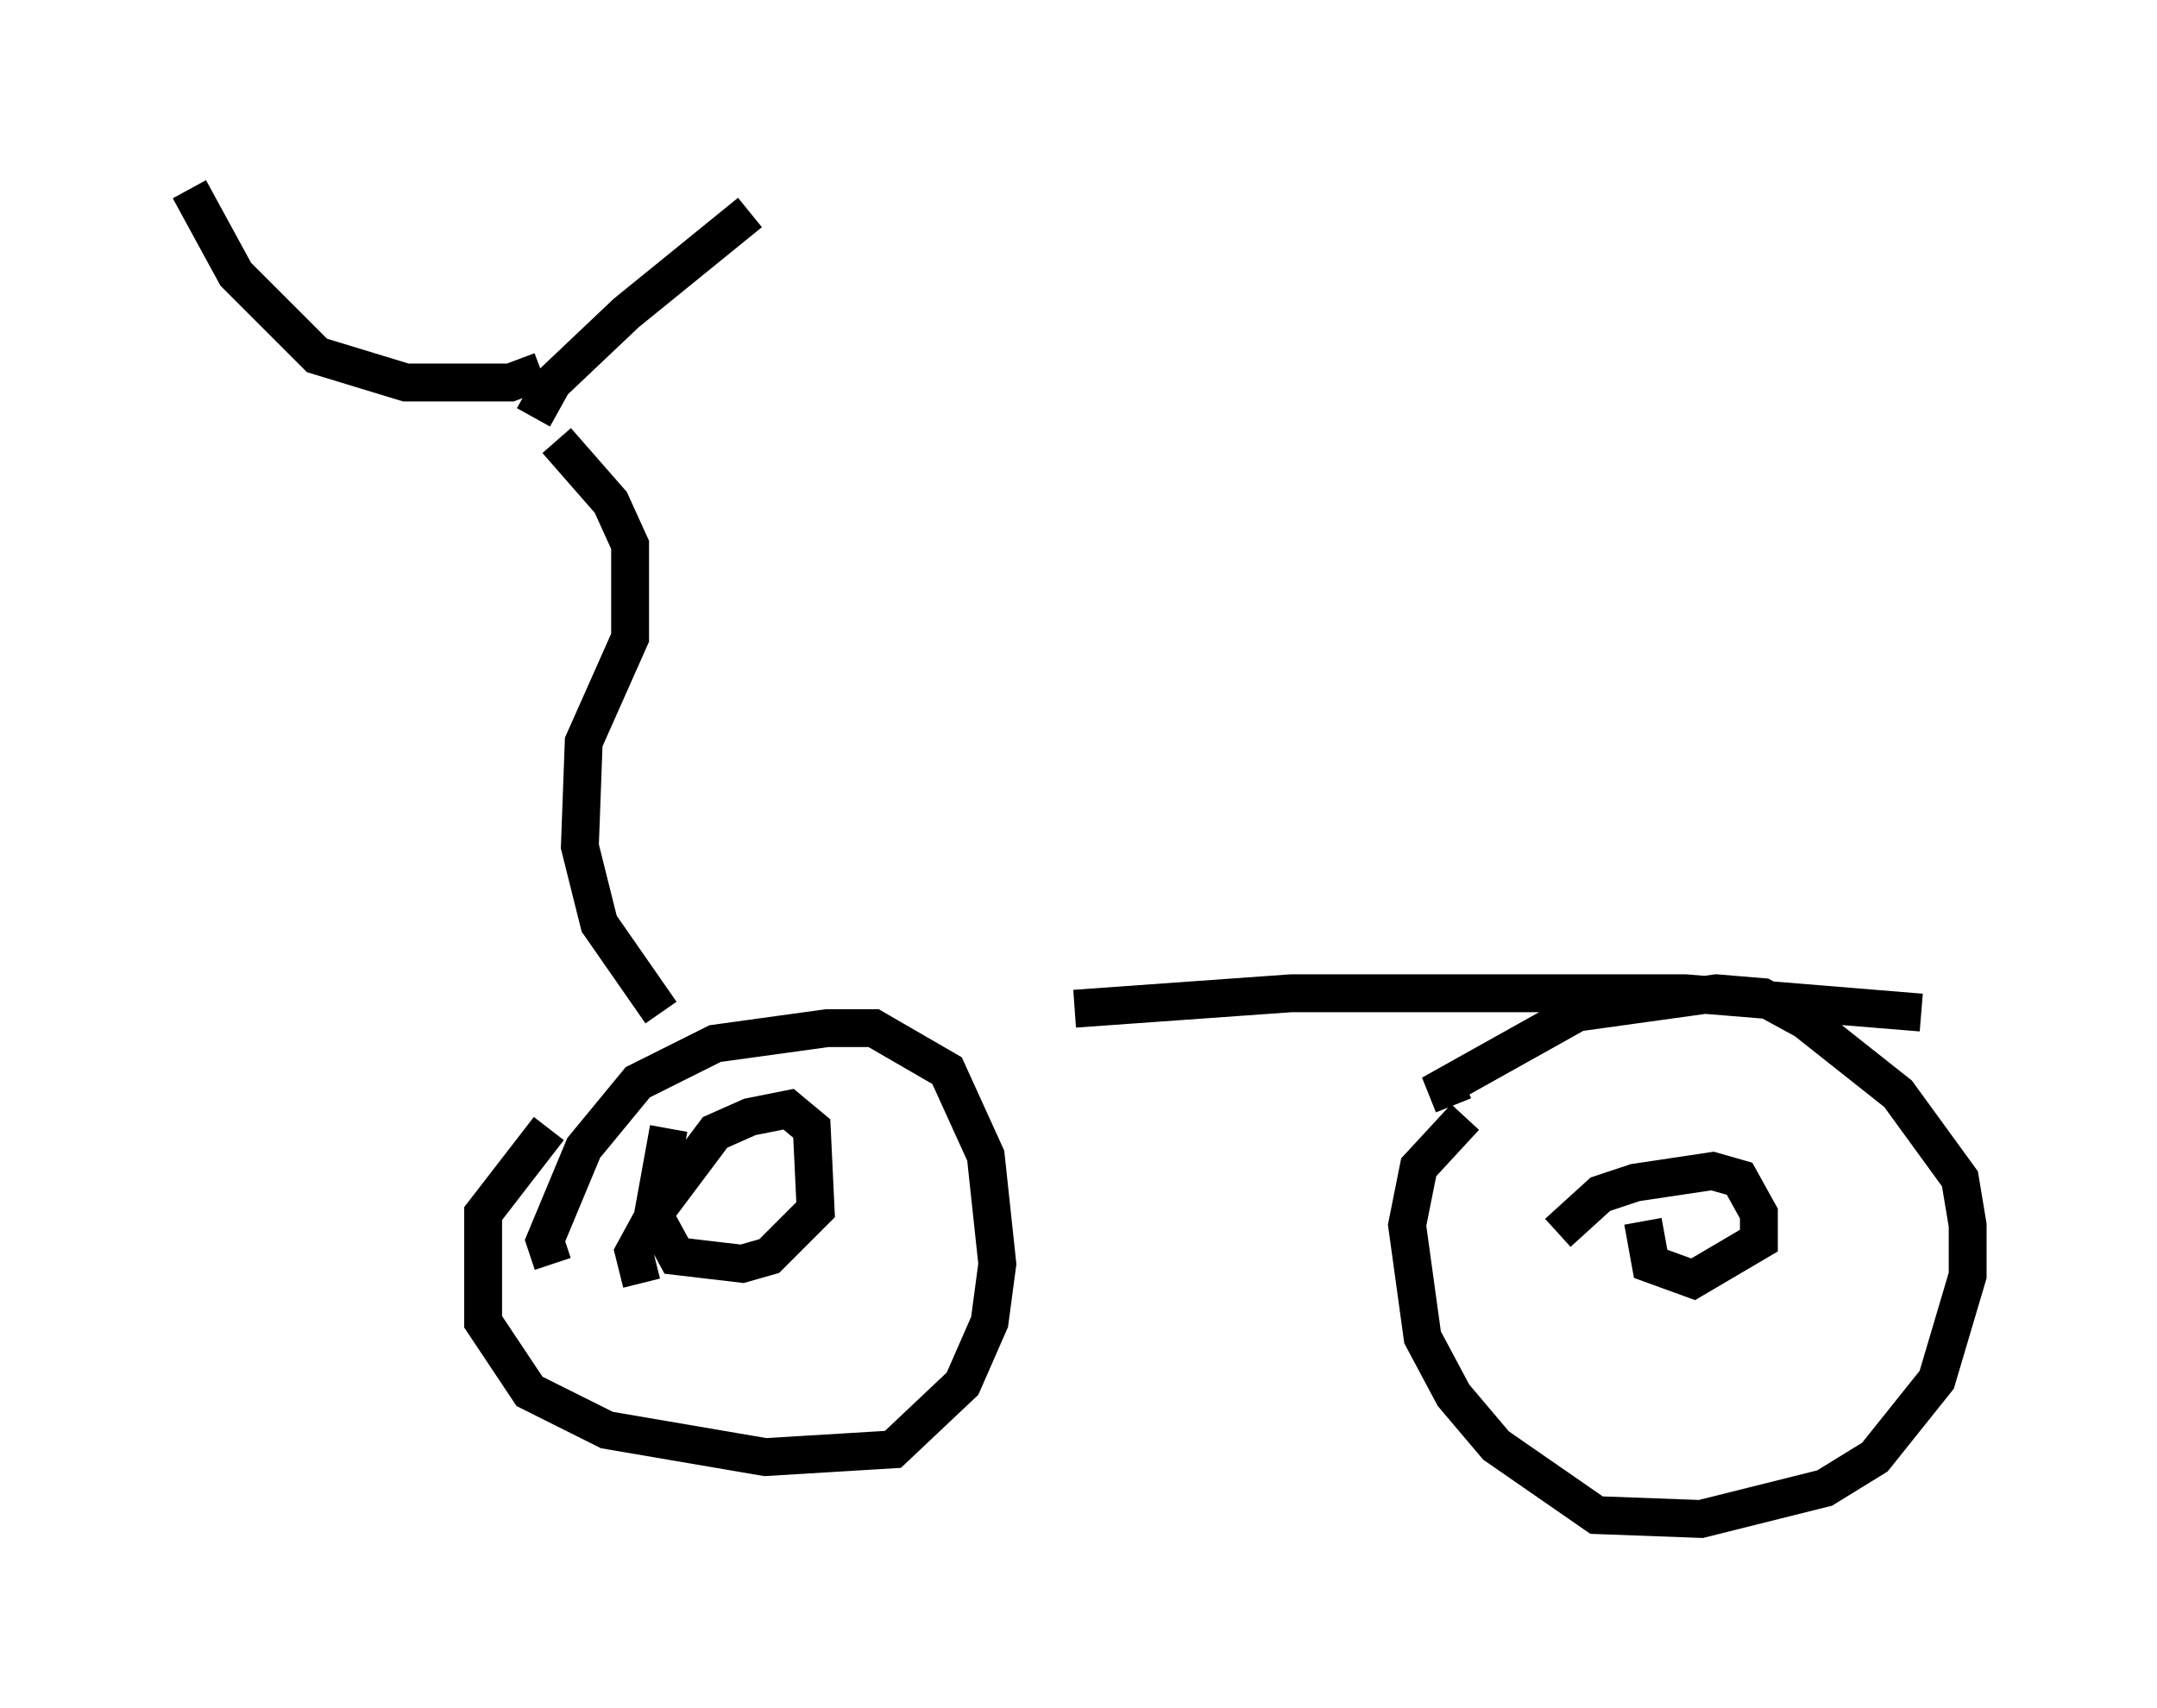 <?xml version="1.0" encoding="utf-8" ?>
<svg baseProfile="full" height="45.117" version="1.1" width="56.959" xmlns="http://www.w3.org/2000/svg" xmlns:ev="http://www.w3.org/2001/xml-events" xmlns:xlink="http://www.w3.org/1999/xlink"><defs /><rect fill="white" height="45.117" width="56.959" x="0" y="0" /><path d="M17.658, 26.54 m10.719, 0.102 l5.717, -0.408 10.413, 0.0 l6.227, 0.51 m-12.352, 2.45 l-0.204, -0.51 3.471, -1.94 l3.675, -0.51 1.225, 0.102 l1.123, 0.613 2.45, 1.94 l1.633, 2.246 0.204, 1.225 l0.0, 1.327 -0.817, 2.756 l-1.633, 2.042 -1.327, 0.817 l-3.267, 0.817 -2.756, -0.102 l-2.654, -1.838 -1.123, -1.327 l-0.817, -1.531 -0.408, -2.96 l0.306, -1.531 1.225, -1.327 m-24.092, 3.879 l-0.204, -0.613 1.021, -2.45 l1.429, -1.735 2.042, -1.021 l2.96, -0.408 1.225, 0.0 l1.94, 1.123 1.021, 2.246 l0.306, 2.858 -0.204, 1.531 l-0.715, 1.633 -1.838, 1.735 l-3.369, 0.204 -4.185, -0.715 l-2.042, -1.021 -1.225, -1.838 l0.0, -2.858 1.735, -2.246 m2.45, 4.083 l-0.204, -0.817 0.613, -1.123 l1.531, -2.042 0.919, -0.408 l1.021, -0.204 0.613, 0.51 l0.102, 2.144 -1.225, 1.225 l-0.715, 0.204 -1.735, -0.204 l-0.613, -1.123 0.408, -2.246 m23.479, 2.756 l1.123, -1.021 0.919, -0.306 l2.042, -0.306 0.715, 0.204 l0.51, 0.919 0.0, 0.715 l-1.735, 1.021 -1.123, -0.408 l-0.204, -1.123 m-25.929, -5.513 l-1.633, -2.348 -0.51, -2.042 l0.102, -2.756 1.225, -2.756 l0.0, -2.45 -0.51, -1.123 l-1.429, -1.633 m-0.613, -0.613 l0.51, -0.919 1.94, -1.838 l3.267, -2.654 m-5.513, 4.185 l-0.817, 0.306 -2.756, 0.0 l-2.348, -0.715 -2.144, -2.144 l-1.225, -2.246 " fill="none" stroke="black" stroke-width="1" /></svg>